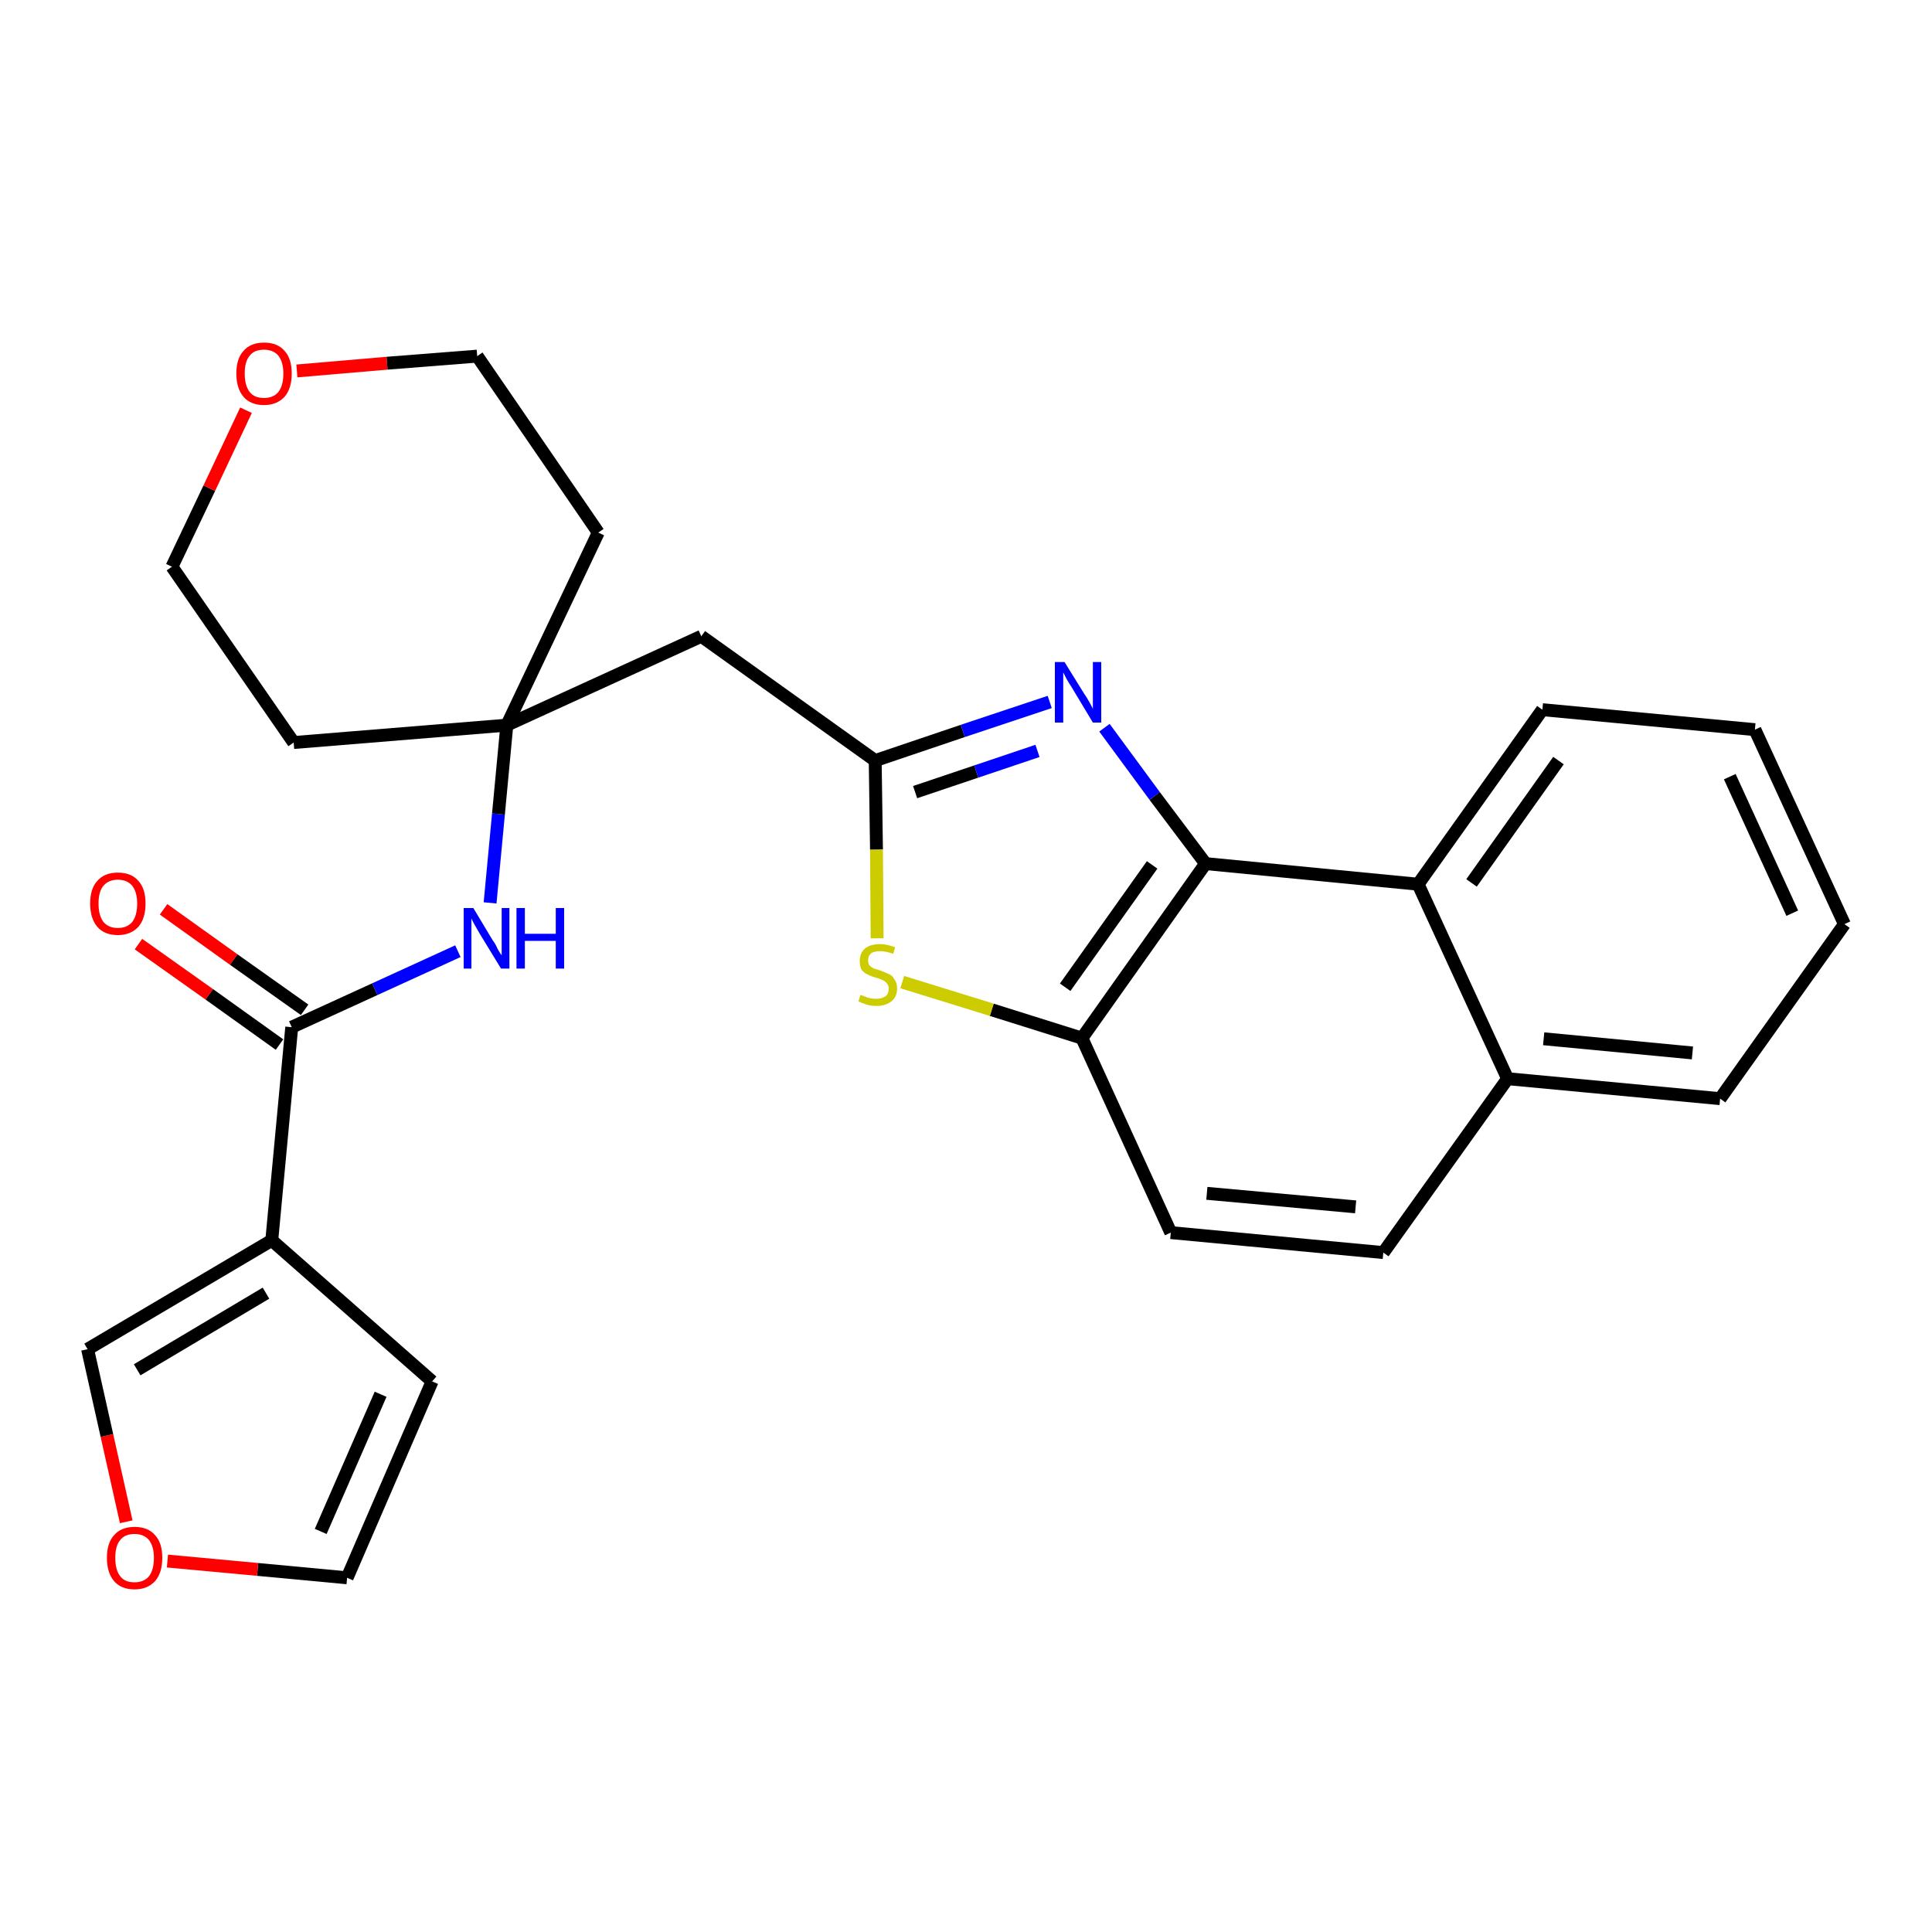 <?xml version='1.0' encoding='iso-8859-1'?>
<svg version='1.1' baseProfile='full'
              xmlns='http://www.w3.org/2000/svg'
                      xmlns:rdkit='http://www.rdkit.org/xml'
                      xmlns:xlink='http://www.w3.org/1999/xlink'
                  xml:space='preserve'
width='300px' height='300px' viewBox='0 0 300 300'>
<!-- END OF HEADER -->
<path class='bond-0 atom-0 atom-1' d='M 21.5,146.6 L 32.5,154.4' style='fill:none;fill-rule:evenodd;stroke:#FF0000;stroke-width:2.0px;stroke-linecap:butt;stroke-linejoin:miter;stroke-opacity:1' />
<path class='bond-0 atom-0 atom-1' d='M 32.5,154.4 L 43.4,162.2' style='fill:none;fill-rule:evenodd;stroke:#000000;stroke-width:2.0px;stroke-linecap:butt;stroke-linejoin:miter;stroke-opacity:1' />
<path class='bond-0 atom-0 atom-1' d='M 25.4,141.2 L 36.3,149.0' style='fill:none;fill-rule:evenodd;stroke:#FF0000;stroke-width:2.0px;stroke-linecap:butt;stroke-linejoin:miter;stroke-opacity:1' />
<path class='bond-0 atom-0 atom-1' d='M 36.3,149.0 L 47.3,156.8' style='fill:none;fill-rule:evenodd;stroke:#000000;stroke-width:2.0px;stroke-linecap:butt;stroke-linejoin:miter;stroke-opacity:1' />
<path class='bond-1 atom-1 atom-2' d='M 45.3,159.5 L 58.2,153.6' style='fill:none;fill-rule:evenodd;stroke:#000000;stroke-width:2.0px;stroke-linecap:butt;stroke-linejoin:miter;stroke-opacity:1' />
<path class='bond-1 atom-1 atom-2' d='M 58.2,153.6 L 71.1,147.7' style='fill:none;fill-rule:evenodd;stroke:#0000FF;stroke-width:2.0px;stroke-linecap:butt;stroke-linejoin:miter;stroke-opacity:1' />
<path class='bond-22 atom-1 atom-23' d='M 45.3,159.5 L 42.2,192.6' style='fill:none;fill-rule:evenodd;stroke:#000000;stroke-width:2.0px;stroke-linecap:butt;stroke-linejoin:miter;stroke-opacity:1' />
<path class='bond-2 atom-2 atom-3' d='M 76.1,140.2 L 77.4,126.4' style='fill:none;fill-rule:evenodd;stroke:#0000FF;stroke-width:2.0px;stroke-linecap:butt;stroke-linejoin:miter;stroke-opacity:1' />
<path class='bond-2 atom-2 atom-3' d='M 77.4,126.4 L 78.7,112.6' style='fill:none;fill-rule:evenodd;stroke:#000000;stroke-width:2.0px;stroke-linecap:butt;stroke-linejoin:miter;stroke-opacity:1' />
<path class='bond-3 atom-3 atom-4' d='M 78.7,112.6 L 108.9,98.8' style='fill:none;fill-rule:evenodd;stroke:#000000;stroke-width:2.0px;stroke-linecap:butt;stroke-linejoin:miter;stroke-opacity:1' />
<path class='bond-17 atom-3 atom-18' d='M 78.7,112.6 L 45.6,115.3' style='fill:none;fill-rule:evenodd;stroke:#000000;stroke-width:2.0px;stroke-linecap:butt;stroke-linejoin:miter;stroke-opacity:1' />
<path class='bond-27 atom-22 atom-3' d='M 92.9,82.7 L 78.7,112.6' style='fill:none;fill-rule:evenodd;stroke:#000000;stroke-width:2.0px;stroke-linecap:butt;stroke-linejoin:miter;stroke-opacity:1' />
<path class='bond-4 atom-4 atom-5' d='M 108.9,98.8 L 135.9,118.1' style='fill:none;fill-rule:evenodd;stroke:#000000;stroke-width:2.0px;stroke-linecap:butt;stroke-linejoin:miter;stroke-opacity:1' />
<path class='bond-5 atom-5 atom-6' d='M 135.9,118.1 L 149.5,113.5' style='fill:none;fill-rule:evenodd;stroke:#000000;stroke-width:2.0px;stroke-linecap:butt;stroke-linejoin:miter;stroke-opacity:1' />
<path class='bond-5 atom-5 atom-6' d='M 149.5,113.5 L 163.0,109.0' style='fill:none;fill-rule:evenodd;stroke:#0000FF;stroke-width:2.0px;stroke-linecap:butt;stroke-linejoin:miter;stroke-opacity:1' />
<path class='bond-5 atom-5 atom-6' d='M 142.1,123.0 L 151.6,119.8' style='fill:none;fill-rule:evenodd;stroke:#000000;stroke-width:2.0px;stroke-linecap:butt;stroke-linejoin:miter;stroke-opacity:1' />
<path class='bond-5 atom-5 atom-6' d='M 151.6,119.8 L 161.1,116.6' style='fill:none;fill-rule:evenodd;stroke:#0000FF;stroke-width:2.0px;stroke-linecap:butt;stroke-linejoin:miter;stroke-opacity:1' />
<path class='bond-29 atom-17 atom-5' d='M 136.2,145.7 L 136.1,131.9' style='fill:none;fill-rule:evenodd;stroke:#CCCC00;stroke-width:2.0px;stroke-linecap:butt;stroke-linejoin:miter;stroke-opacity:1' />
<path class='bond-29 atom-17 atom-5' d='M 136.1,131.9 L 135.9,118.1' style='fill:none;fill-rule:evenodd;stroke:#000000;stroke-width:2.0px;stroke-linecap:butt;stroke-linejoin:miter;stroke-opacity:1' />
<path class='bond-6 atom-6 atom-7' d='M 171.5,113.0 L 179.3,123.6' style='fill:none;fill-rule:evenodd;stroke:#0000FF;stroke-width:2.0px;stroke-linecap:butt;stroke-linejoin:miter;stroke-opacity:1' />
<path class='bond-6 atom-6 atom-7' d='M 179.3,123.6 L 187.2,134.1' style='fill:none;fill-rule:evenodd;stroke:#000000;stroke-width:2.0px;stroke-linecap:butt;stroke-linejoin:miter;stroke-opacity:1' />
<path class='bond-7 atom-7 atom-8' d='M 187.2,134.1 L 168.0,161.2' style='fill:none;fill-rule:evenodd;stroke:#000000;stroke-width:2.0px;stroke-linecap:butt;stroke-linejoin:miter;stroke-opacity:1' />
<path class='bond-7 atom-7 atom-8' d='M 178.9,134.3 L 165.4,153.3' style='fill:none;fill-rule:evenodd;stroke:#000000;stroke-width:2.0px;stroke-linecap:butt;stroke-linejoin:miter;stroke-opacity:1' />
<path class='bond-30 atom-16 atom-7' d='M 220.2,137.3 L 187.2,134.1' style='fill:none;fill-rule:evenodd;stroke:#000000;stroke-width:2.0px;stroke-linecap:butt;stroke-linejoin:miter;stroke-opacity:1' />
<path class='bond-8 atom-8 atom-9' d='M 168.0,161.2 L 181.8,191.4' style='fill:none;fill-rule:evenodd;stroke:#000000;stroke-width:2.0px;stroke-linecap:butt;stroke-linejoin:miter;stroke-opacity:1' />
<path class='bond-16 atom-8 atom-17' d='M 168.0,161.2 L 154.0,156.8' style='fill:none;fill-rule:evenodd;stroke:#000000;stroke-width:2.0px;stroke-linecap:butt;stroke-linejoin:miter;stroke-opacity:1' />
<path class='bond-16 atom-8 atom-17' d='M 154.0,156.8 L 140.1,152.5' style='fill:none;fill-rule:evenodd;stroke:#CCCC00;stroke-width:2.0px;stroke-linecap:butt;stroke-linejoin:miter;stroke-opacity:1' />
<path class='bond-9 atom-9 atom-10' d='M 181.8,191.4 L 214.8,194.5' style='fill:none;fill-rule:evenodd;stroke:#000000;stroke-width:2.0px;stroke-linecap:butt;stroke-linejoin:miter;stroke-opacity:1' />
<path class='bond-9 atom-9 atom-10' d='M 187.4,185.3 L 210.5,187.4' style='fill:none;fill-rule:evenodd;stroke:#000000;stroke-width:2.0px;stroke-linecap:butt;stroke-linejoin:miter;stroke-opacity:1' />
<path class='bond-10 atom-10 atom-11' d='M 214.8,194.5 L 234.1,167.5' style='fill:none;fill-rule:evenodd;stroke:#000000;stroke-width:2.0px;stroke-linecap:butt;stroke-linejoin:miter;stroke-opacity:1' />
<path class='bond-11 atom-11 atom-12' d='M 234.1,167.5 L 267.1,170.6' style='fill:none;fill-rule:evenodd;stroke:#000000;stroke-width:2.0px;stroke-linecap:butt;stroke-linejoin:miter;stroke-opacity:1' />
<path class='bond-11 atom-11 atom-12' d='M 239.7,161.3 L 262.8,163.5' style='fill:none;fill-rule:evenodd;stroke:#000000;stroke-width:2.0px;stroke-linecap:butt;stroke-linejoin:miter;stroke-opacity:1' />
<path class='bond-31 atom-16 atom-11' d='M 220.2,137.3 L 234.1,167.5' style='fill:none;fill-rule:evenodd;stroke:#000000;stroke-width:2.0px;stroke-linecap:butt;stroke-linejoin:miter;stroke-opacity:1' />
<path class='bond-12 atom-12 atom-13' d='M 267.1,170.6 L 286.4,143.5' style='fill:none;fill-rule:evenodd;stroke:#000000;stroke-width:2.0px;stroke-linecap:butt;stroke-linejoin:miter;stroke-opacity:1' />
<path class='bond-13 atom-13 atom-14' d='M 286.4,143.5 L 272.5,113.3' style='fill:none;fill-rule:evenodd;stroke:#000000;stroke-width:2.0px;stroke-linecap:butt;stroke-linejoin:miter;stroke-opacity:1' />
<path class='bond-13 atom-13 atom-14' d='M 278.3,141.8 L 268.6,120.6' style='fill:none;fill-rule:evenodd;stroke:#000000;stroke-width:2.0px;stroke-linecap:butt;stroke-linejoin:miter;stroke-opacity:1' />
<path class='bond-14 atom-14 atom-15' d='M 272.5,113.3 L 239.5,110.2' style='fill:none;fill-rule:evenodd;stroke:#000000;stroke-width:2.0px;stroke-linecap:butt;stroke-linejoin:miter;stroke-opacity:1' />
<path class='bond-15 atom-15 atom-16' d='M 239.5,110.2 L 220.2,137.3' style='fill:none;fill-rule:evenodd;stroke:#000000;stroke-width:2.0px;stroke-linecap:butt;stroke-linejoin:miter;stroke-opacity:1' />
<path class='bond-15 atom-15 atom-16' d='M 242.0,118.1 L 228.5,137.1' style='fill:none;fill-rule:evenodd;stroke:#000000;stroke-width:2.0px;stroke-linecap:butt;stroke-linejoin:miter;stroke-opacity:1' />
<path class='bond-18 atom-18 atom-19' d='M 45.6,115.3 L 26.7,88.0' style='fill:none;fill-rule:evenodd;stroke:#000000;stroke-width:2.0px;stroke-linecap:butt;stroke-linejoin:miter;stroke-opacity:1' />
<path class='bond-19 atom-19 atom-20' d='M 26.7,88.0 L 32.5,75.8' style='fill:none;fill-rule:evenodd;stroke:#000000;stroke-width:2.0px;stroke-linecap:butt;stroke-linejoin:miter;stroke-opacity:1' />
<path class='bond-19 atom-19 atom-20' d='M 32.5,75.8 L 38.2,63.7' style='fill:none;fill-rule:evenodd;stroke:#FF0000;stroke-width:2.0px;stroke-linecap:butt;stroke-linejoin:miter;stroke-opacity:1' />
<path class='bond-20 atom-20 atom-21' d='M 46.1,57.6 L 60.1,56.4' style='fill:none;fill-rule:evenodd;stroke:#FF0000;stroke-width:2.0px;stroke-linecap:butt;stroke-linejoin:miter;stroke-opacity:1' />
<path class='bond-20 atom-20 atom-21' d='M 60.1,56.4 L 74.1,55.3' style='fill:none;fill-rule:evenodd;stroke:#000000;stroke-width:2.0px;stroke-linecap:butt;stroke-linejoin:miter;stroke-opacity:1' />
<path class='bond-21 atom-21 atom-22' d='M 74.1,55.3 L 92.9,82.7' style='fill:none;fill-rule:evenodd;stroke:#000000;stroke-width:2.0px;stroke-linecap:butt;stroke-linejoin:miter;stroke-opacity:1' />
<path class='bond-23 atom-23 atom-24' d='M 42.2,192.6 L 67.1,214.5' style='fill:none;fill-rule:evenodd;stroke:#000000;stroke-width:2.0px;stroke-linecap:butt;stroke-linejoin:miter;stroke-opacity:1' />
<path class='bond-28 atom-27 atom-23' d='M 13.6,209.5 L 42.2,192.6' style='fill:none;fill-rule:evenodd;stroke:#000000;stroke-width:2.0px;stroke-linecap:butt;stroke-linejoin:miter;stroke-opacity:1' />
<path class='bond-28 atom-27 atom-23' d='M 21.3,212.7 L 41.3,200.8' style='fill:none;fill-rule:evenodd;stroke:#000000;stroke-width:2.0px;stroke-linecap:butt;stroke-linejoin:miter;stroke-opacity:1' />
<path class='bond-24 atom-24 atom-25' d='M 67.1,214.5 L 53.9,245.0' style='fill:none;fill-rule:evenodd;stroke:#000000;stroke-width:2.0px;stroke-linecap:butt;stroke-linejoin:miter;stroke-opacity:1' />
<path class='bond-24 atom-24 atom-25' d='M 59.1,216.5 L 49.8,237.8' style='fill:none;fill-rule:evenodd;stroke:#000000;stroke-width:2.0px;stroke-linecap:butt;stroke-linejoin:miter;stroke-opacity:1' />
<path class='bond-25 atom-25 atom-26' d='M 53.9,245.0 L 40.0,243.7' style='fill:none;fill-rule:evenodd;stroke:#000000;stroke-width:2.0px;stroke-linecap:butt;stroke-linejoin:miter;stroke-opacity:1' />
<path class='bond-25 atom-25 atom-26' d='M 40.0,243.7 L 26.0,242.4' style='fill:none;fill-rule:evenodd;stroke:#FF0000;stroke-width:2.0px;stroke-linecap:butt;stroke-linejoin:miter;stroke-opacity:1' />
<path class='bond-26 atom-26 atom-27' d='M 19.6,236.3 L 16.6,222.9' style='fill:none;fill-rule:evenodd;stroke:#FF0000;stroke-width:2.0px;stroke-linecap:butt;stroke-linejoin:miter;stroke-opacity:1' />
<path class='bond-26 atom-26 atom-27' d='M 16.6,222.9 L 13.6,209.5' style='fill:none;fill-rule:evenodd;stroke:#000000;stroke-width:2.0px;stroke-linecap:butt;stroke-linejoin:miter;stroke-opacity:1' />
<path  class='atom-0' d='M 14.0 140.3
Q 14.0 138.0, 15.1 136.8
Q 16.2 135.5, 18.3 135.5
Q 20.4 135.5, 21.5 136.8
Q 22.6 138.0, 22.6 140.3
Q 22.6 142.6, 21.5 143.9
Q 20.3 145.2, 18.3 145.2
Q 16.2 145.2, 15.1 143.9
Q 14.0 142.6, 14.0 140.3
M 18.3 144.1
Q 19.7 144.1, 20.5 143.2
Q 21.3 142.2, 21.3 140.3
Q 21.3 138.5, 20.5 137.5
Q 19.7 136.6, 18.3 136.6
Q 16.9 136.6, 16.1 137.5
Q 15.3 138.4, 15.3 140.3
Q 15.3 142.2, 16.1 143.2
Q 16.9 144.1, 18.3 144.1
' fill='#FF0000'/>
<path  class='atom-2' d='M 73.5 141.0
L 76.5 146.0
Q 76.9 146.5, 77.3 147.4
Q 77.8 148.3, 77.9 148.3
L 77.9 141.0
L 79.1 141.0
L 79.1 150.4
L 77.8 150.4
L 74.5 145.0
Q 74.1 144.3, 73.7 143.6
Q 73.3 142.9, 73.2 142.6
L 73.2 150.4
L 72.0 150.4
L 72.0 141.0
L 73.5 141.0
' fill='#0000FF'/>
<path  class='atom-2' d='M 80.2 141.0
L 81.5 141.0
L 81.5 145.0
L 86.3 145.0
L 86.3 141.0
L 87.6 141.0
L 87.6 150.4
L 86.3 150.4
L 86.3 146.1
L 81.5 146.1
L 81.5 150.4
L 80.2 150.4
L 80.2 141.0
' fill='#0000FF'/>
<path  class='atom-6' d='M 165.3 102.8
L 168.4 107.8
Q 168.7 108.2, 169.2 109.1
Q 169.7 110.0, 169.7 110.1
L 169.7 102.8
L 171.0 102.8
L 171.0 112.2
L 169.7 112.2
L 166.4 106.7
Q 166.0 106.1, 165.6 105.4
Q 165.2 104.6, 165.1 104.4
L 165.1 112.2
L 163.8 112.2
L 163.8 102.8
L 165.3 102.8
' fill='#0000FF'/>
<path  class='atom-17' d='M 133.6 154.5
Q 133.7 154.5, 134.2 154.7
Q 134.6 154.9, 135.1 155.0
Q 135.6 155.1, 136.0 155.1
Q 136.9 155.1, 137.5 154.7
Q 138.0 154.3, 138.0 153.5
Q 138.0 153.0, 137.7 152.7
Q 137.5 152.4, 137.1 152.2
Q 136.7 152.0, 136.0 151.8
Q 135.2 151.6, 134.7 151.3
Q 134.2 151.1, 133.8 150.6
Q 133.5 150.1, 133.5 149.2
Q 133.5 148.0, 134.3 147.3
Q 135.1 146.6, 136.7 146.6
Q 137.7 146.6, 139.0 147.1
L 138.7 148.1
Q 137.5 147.7, 136.7 147.7
Q 135.8 147.7, 135.3 148.0
Q 134.8 148.4, 134.8 149.1
Q 134.8 149.6, 135.0 149.9
Q 135.3 150.2, 135.7 150.4
Q 136.1 150.5, 136.7 150.7
Q 137.5 151.0, 138.1 151.3
Q 138.6 151.5, 138.9 152.1
Q 139.3 152.6, 139.3 153.5
Q 139.3 154.8, 138.4 155.5
Q 137.5 156.2, 136.1 156.2
Q 135.3 156.2, 134.6 156.0
Q 134.0 155.8, 133.3 155.5
L 133.6 154.5
' fill='#CCCC00'/>
<path  class='atom-20' d='M 36.7 58.0
Q 36.7 55.7, 37.8 54.5
Q 38.9 53.2, 41.0 53.2
Q 43.1 53.2, 44.2 54.5
Q 45.3 55.7, 45.3 58.0
Q 45.3 60.3, 44.2 61.6
Q 43.0 62.9, 41.0 62.9
Q 38.9 62.9, 37.8 61.6
Q 36.7 60.3, 36.7 58.0
M 41.0 61.8
Q 42.4 61.8, 43.2 60.9
Q 44.0 59.9, 44.0 58.0
Q 44.0 56.2, 43.2 55.2
Q 42.4 54.3, 41.0 54.3
Q 39.5 54.3, 38.8 55.2
Q 38.0 56.1, 38.0 58.0
Q 38.0 59.9, 38.8 60.9
Q 39.5 61.8, 41.0 61.8
' fill='#FF0000'/>
<path  class='atom-26' d='M 16.6 241.9
Q 16.6 239.6, 17.7 238.4
Q 18.8 237.1, 20.9 237.1
Q 23.0 237.1, 24.1 238.4
Q 25.2 239.6, 25.2 241.9
Q 25.2 244.2, 24.1 245.5
Q 22.9 246.8, 20.9 246.8
Q 18.8 246.8, 17.7 245.5
Q 16.6 244.2, 16.6 241.9
M 20.9 245.7
Q 22.3 245.7, 23.1 244.8
Q 23.9 243.8, 23.9 241.9
Q 23.9 240.1, 23.1 239.1
Q 22.3 238.2, 20.9 238.2
Q 19.4 238.2, 18.7 239.1
Q 17.9 240.0, 17.9 241.9
Q 17.9 243.8, 18.7 244.8
Q 19.4 245.7, 20.9 245.7
' fill='#FF0000'/>
</svg>
